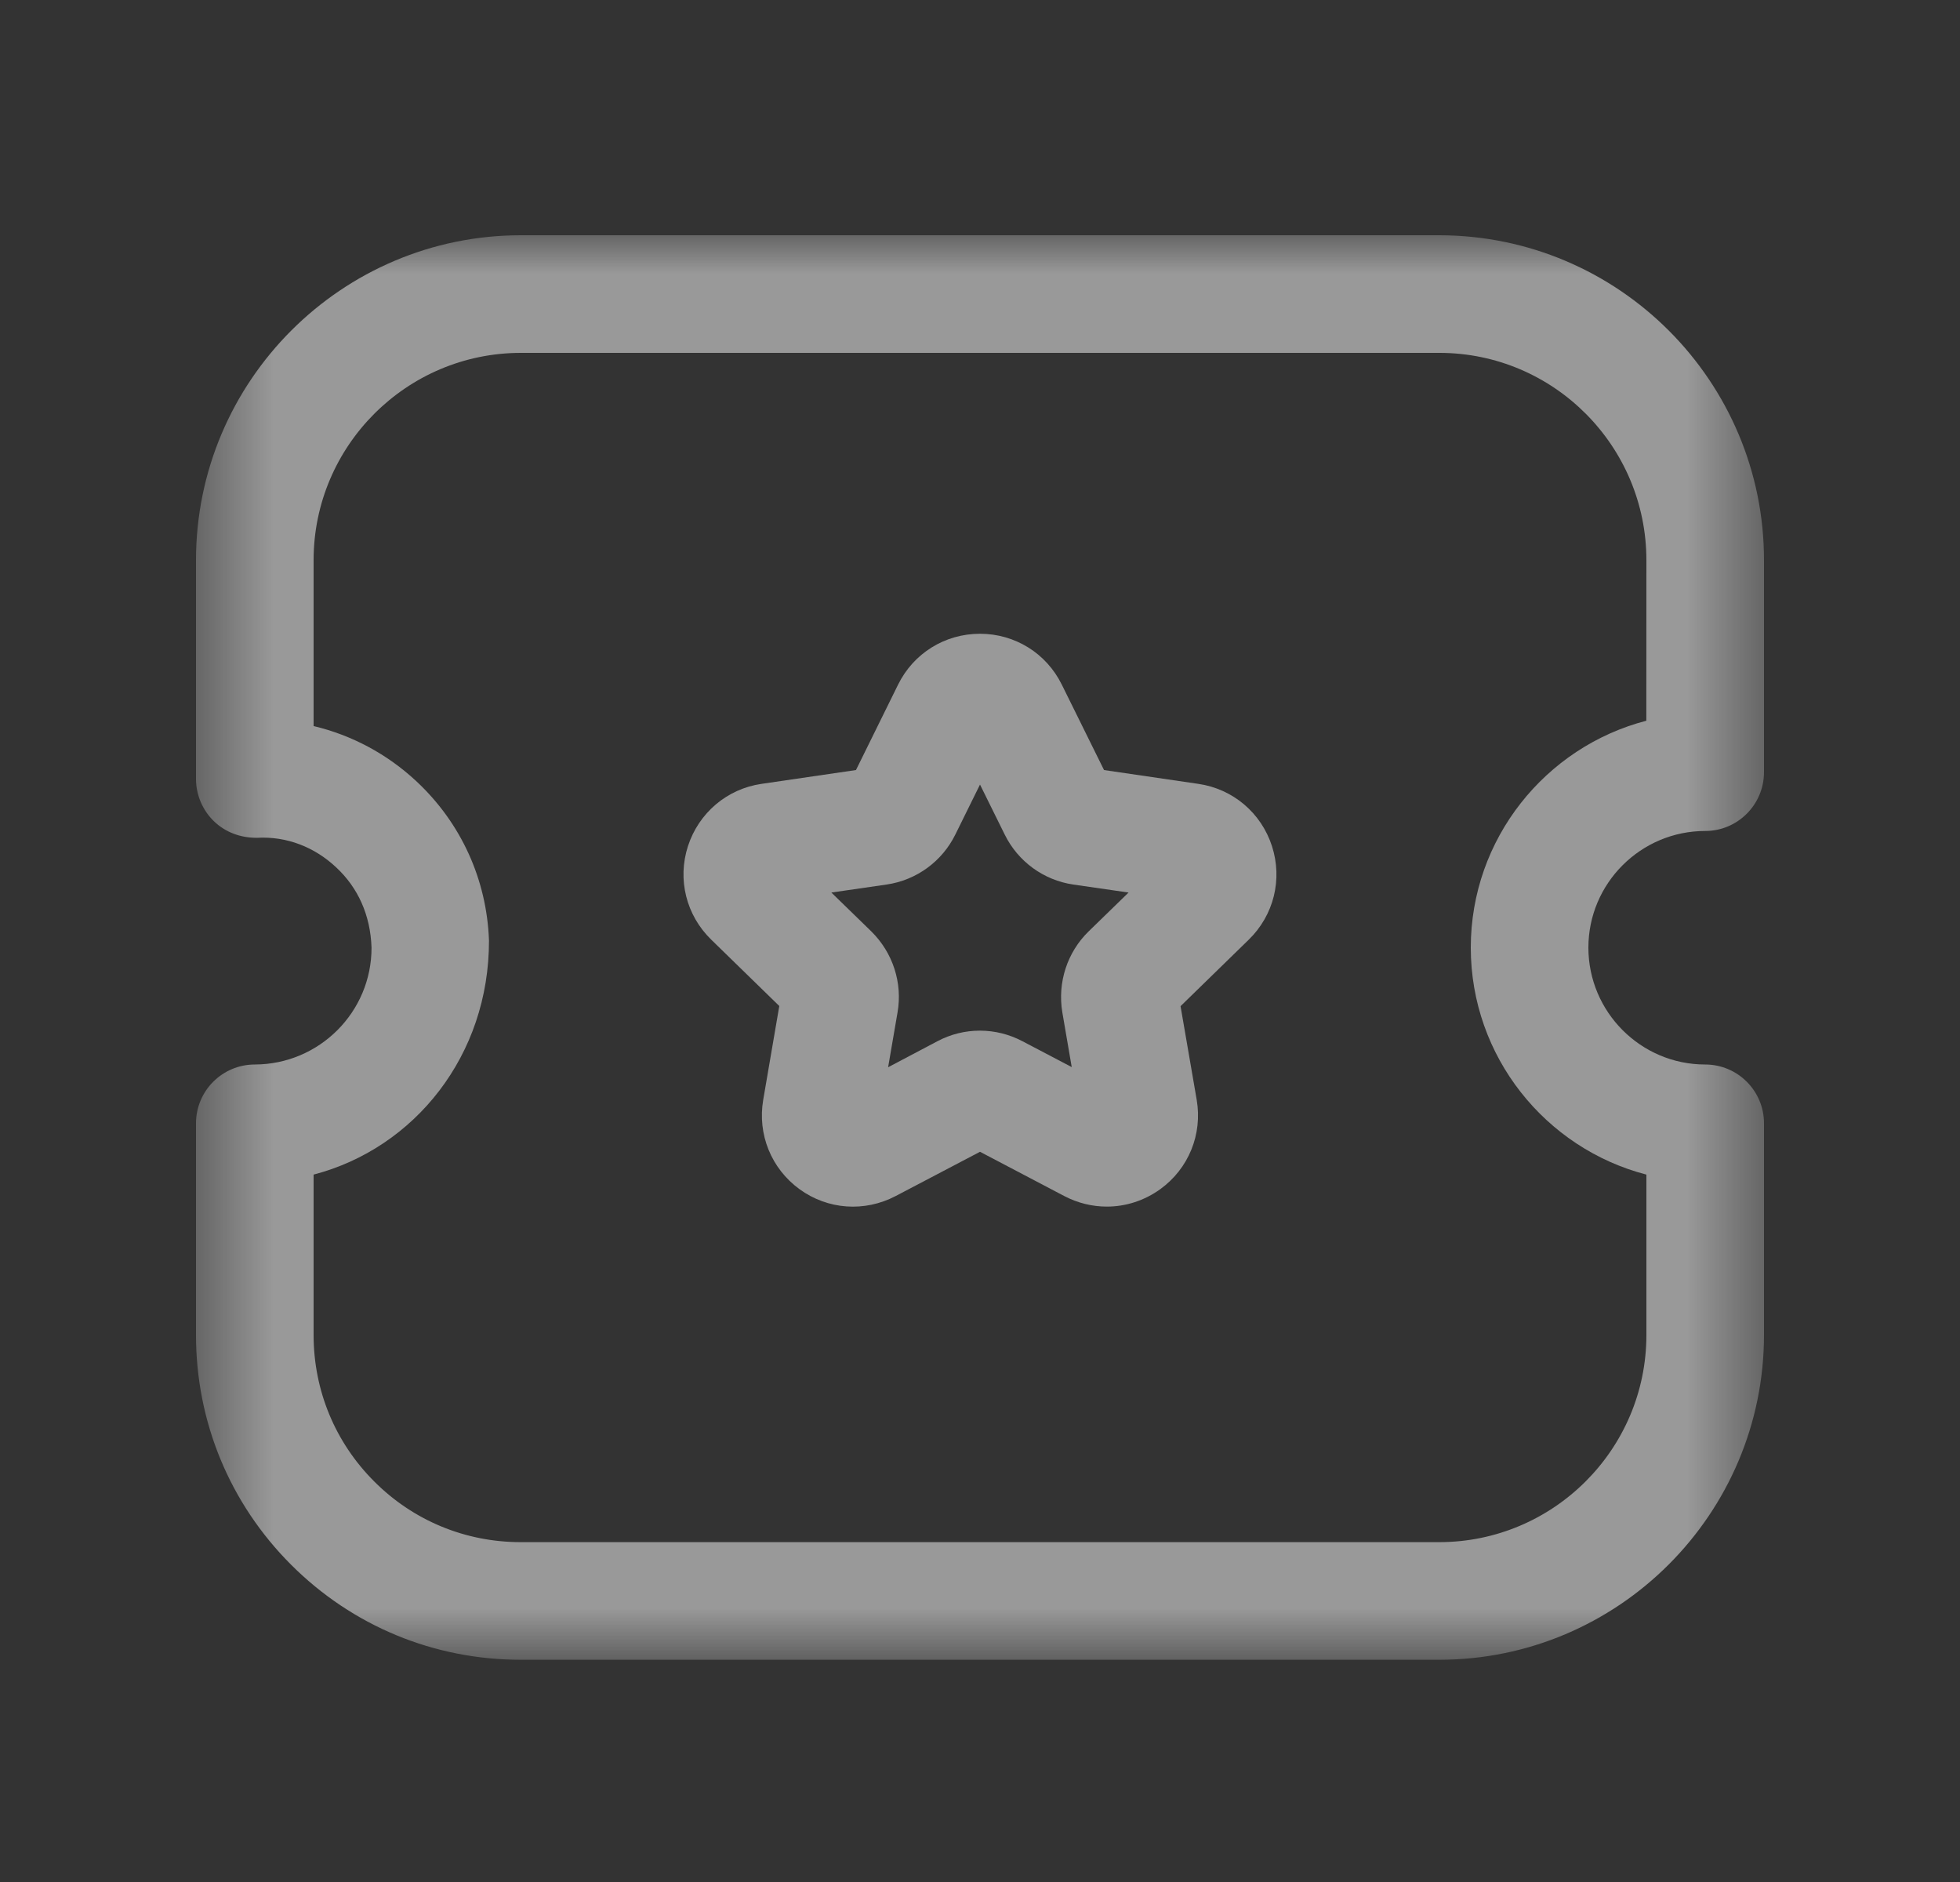 <svg width="25" height="24" viewBox="0 0 25 24" fill="none" xmlns="http://www.w3.org/2000/svg">
<rect x="0" y="0" width="25" height="24" fill="#333333" stroke="none"/>
<mask id="mask0_145_629" style="mask-type:alpha" maskUnits="userSpaceOnUse" x="2" y="3" width="21" height="19">
<path fill-rule="evenodd" clip-rule="evenodd" d="M2.5 3H22.5V21.166H2.5V3Z" fill="white"/>
</mask>
<g mask="url(#mask0_145_629)">
<path fill-rule="evenodd" clip-rule="evenodd" d="M4 14.979V17.024C4 17.73 4.274 18.393 4.773 18.892C5.272 19.392 5.936 19.666 6.641 19.666H18.357C19.813 19.666 20.999 18.483 21 17.026V14.979C19.714 14.646 18.761 13.475 18.76 12.085C18.76 10.697 19.713 9.525 20.999 9.191L21 7.146C21.001 5.688 19.818 4.501 18.361 4.5H6.644C5.187 4.5 4.001 5.685 4 7.142V9.259C4.486 9.375 4.937 9.614 5.312 9.964C5.881 10.495 6.209 11.216 6.237 11.993C6.24 13.46 5.287 14.643 4 14.979M18.357 21.166H6.642C5.535 21.166 4.495 20.736 3.712 19.953C2.93 19.171 2.5 18.131 2.5 17.024V14.325C2.5 13.911 2.836 13.575 3.25 13.575C4.074 13.573 4.74 12.905 4.739 12.085C4.725 11.668 4.565 11.319 4.289 11.062C4.014 10.803 3.658 10.662 3.276 10.684C3.069 10.685 2.875 10.614 2.729 10.473C2.583 10.332 2.5 10.136 2.5 9.933V7.143C2.501 4.858 4.36 3 6.644 3H18.356C20.646 3.001 22.502 4.863 22.5 7.147V9.846C22.5 10.261 22.164 10.597 21.75 10.597C20.929 10.597 20.26 11.264 20.26 12.085C20.261 12.906 20.929 13.575 21.75 13.575C22.164 13.575 22.5 13.911 22.5 14.325V17.024C22.499 19.308 20.64 21.166 18.357 21.166" fill="white" fill-opacity="0.5"/>
</g>
<path fill-rule="evenodd" clip-rule="evenodd" d="M10.604 11.382L11.113 11.877C11.389 12.149 11.514 12.534 11.448 12.912L11.328 13.61L11.957 13.278C12.296 13.098 12.703 13.098 13.045 13.28L13.67 13.608L13.55 12.909C13.487 12.527 13.613 12.143 13.886 11.877L14.395 11.382L13.69 11.28C13.312 11.225 12.984 10.986 12.815 10.642L12.5 10.005L12.185 10.643C12.016 10.986 11.688 11.225 11.308 11.28L10.604 11.382ZM14.118 15.387C13.932 15.387 13.746 15.342 13.574 15.252L12.5 14.688L11.425 15.252C11.029 15.46 10.558 15.427 10.198 15.165C9.837 14.902 9.66 14.466 9.735 14.025L9.94 12.829L9.071 11.982C8.752 11.671 8.638 11.214 8.775 10.79C8.913 10.366 9.273 10.06 9.714 9.996L10.918 9.82L11.455 8.731C11.652 8.331 12.052 8.082 12.5 8.082C12.946 8.082 13.347 8.331 13.544 8.732L14.082 9.82L15.284 9.996C15.726 10.06 16.087 10.366 16.224 10.79C16.361 11.214 16.248 11.671 15.928 11.983L15.058 12.831L15.264 14.025C15.339 14.466 15.161 14.903 14.799 15.165C14.595 15.312 14.357 15.387 14.118 15.387V15.387Z" fill="white" fill-opacity="0.5"/>
</svg>
